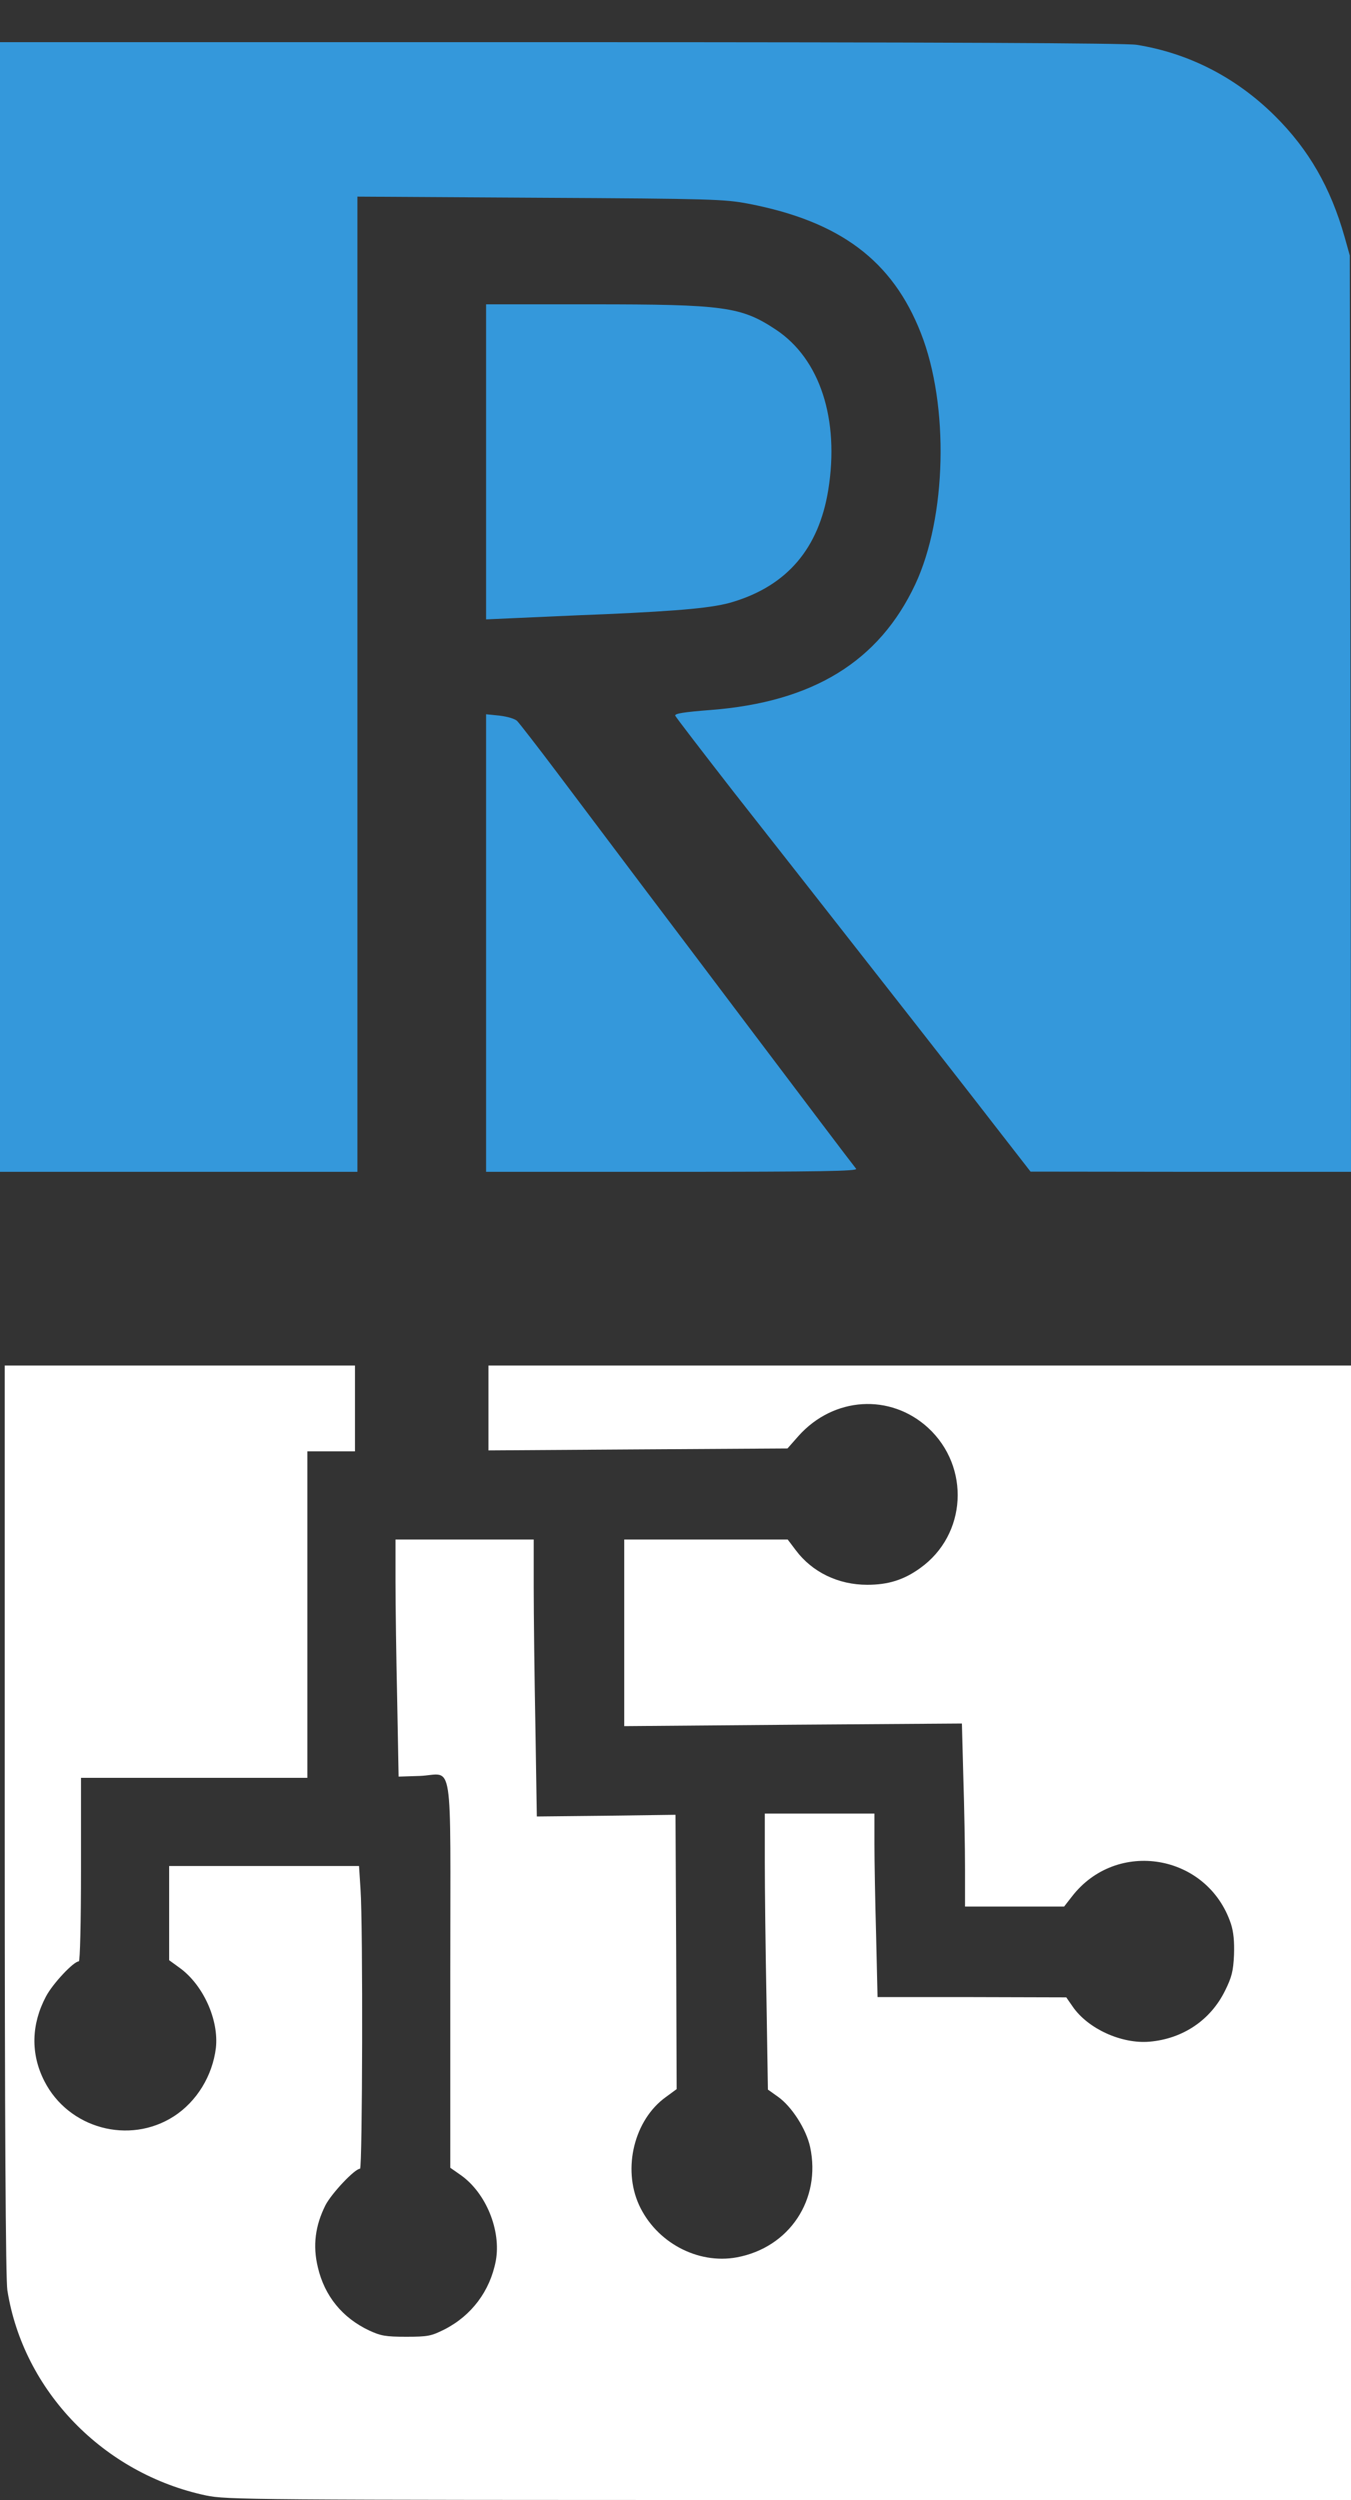 <svg width="20" height="37" viewBox="0 0 20 37" fill="none" xmlns="http://www.w3.org/2000/svg">
<rect x="0" y="0" width="20" height="37" fill="#333333" stroke="none"/>
<path d="M0.07 26.936C0.07 31.434 0.084 33.744 0.109 33.896C0.345 35.388 1.534 36.612 3.051 36.933C3.358 36.996 3.647 37 11.686 37H20V28.605V20.21H13.615H7.231V20.838V21.466L9.446 21.451L11.658 21.437L11.823 21.25C12.342 20.672 13.178 20.619 13.739 21.131C14.367 21.709 14.314 22.714 13.622 23.208C13.383 23.381 13.15 23.455 12.839 23.455C12.409 23.455 12.024 23.268 11.781 22.944L11.661 22.785H10.451H9.241V24.168V25.547L11.739 25.526L14.24 25.508L14.261 26.302C14.275 26.742 14.286 27.353 14.286 27.66V28.217H15.019H15.753L15.866 28.072C16.529 27.208 17.876 27.437 18.222 28.471C18.261 28.591 18.275 28.732 18.268 28.933C18.257 29.176 18.233 29.265 18.137 29.459C17.922 29.899 17.509 30.175 17.016 30.217C16.603 30.252 16.106 30.026 15.88 29.698L15.785 29.561L14.388 29.557H12.991L12.97 28.651C12.956 28.153 12.945 27.543 12.945 27.293V26.841H12.134H11.322V27.557C11.322 27.952 11.333 28.873 11.347 29.603L11.368 30.926L11.517 31.032C11.721 31.176 11.936 31.512 11.993 31.776C12.159 32.552 11.686 33.265 10.906 33.409C10.328 33.515 9.714 33.187 9.46 32.633C9.213 32.09 9.39 31.37 9.859 31.035L10.017 30.919L10.01 28.891L10 26.859L8.973 26.873L7.947 26.884L7.926 25.554C7.912 24.82 7.901 23.896 7.901 23.501V22.785H6.878H5.855V23.409C5.855 23.755 5.866 24.545 5.88 25.166L5.901 26.294L6.211 26.284C6.723 26.266 6.666 25.892 6.666 29.215V32.083L6.822 32.192C7.196 32.457 7.421 33.011 7.34 33.459C7.255 33.907 6.98 34.273 6.575 34.478C6.384 34.573 6.335 34.584 6.014 34.584C5.707 34.584 5.636 34.57 5.467 34.492C5.069 34.305 4.804 33.981 4.705 33.554C4.628 33.236 4.666 32.94 4.818 32.637C4.91 32.46 5.252 32.097 5.33 32.097C5.365 32.097 5.375 28.503 5.337 27.959L5.315 27.617H3.908H2.504V28.316V29.011L2.673 29.134C3.012 29.388 3.241 29.896 3.196 30.309C3.146 30.721 2.913 31.102 2.575 31.321C1.912 31.748 1.012 31.501 0.656 30.799C0.451 30.397 0.462 29.959 0.681 29.547C0.779 29.36 1.09 29.028 1.167 29.028C1.185 29.028 1.199 28.443 1.199 27.67V26.312H2.875H4.55V23.896V21.48H4.903H5.255V20.845V20.21H2.663H0.07V26.936Z" fill="white"/>
<path d="M0 8.984V17.343H2.646H5.291V10.127V2.91L8 2.927C10.533 2.941 10.73 2.948 11.079 3.015C12.437 3.276 13.213 3.858 13.633 4.931C14.053 6 14.014 7.657 13.549 8.649C13.012 9.791 12.035 10.391 10.518 10.508C10.123 10.539 9.986 10.56 9.996 10.592C10.007 10.617 10.392 11.118 10.85 11.707C11.64 12.712 12.102 13.301 13.531 15.125C13.859 15.545 14.381 16.211 14.691 16.613L15.256 17.34L17.63 17.343H20L19.993 10.564L19.982 3.781L19.905 3.506C19.697 2.772 19.372 2.211 18.875 1.717C18.3 1.146 17.598 0.786 16.825 0.663C16.67 0.638 13.908 0.624 8.3 0.624H0V8.984Z" fill="#3498DB"/>
<path d="M7.196 6.836V9.167L7.665 9.146C7.919 9.135 8.504 9.107 8.959 9.09C10.088 9.04 10.582 8.994 10.857 8.906C11.654 8.663 12.12 8.116 12.261 7.255C12.43 6.208 12.141 5.312 11.485 4.878C10.973 4.539 10.723 4.504 8.758 4.504H7.196V6.836Z" fill="#3498DB"/>
<path d="M7.196 13.957V17.343H9.95C12.152 17.343 12.698 17.333 12.674 17.298C12.578 17.178 11.876 16.247 11.093 15.21C10.61 14.568 9.898 13.626 9.509 13.111C9.121 12.596 8.561 11.851 8.261 11.453C7.961 11.054 7.689 10.705 7.658 10.673C7.626 10.638 7.513 10.606 7.4 10.592L7.196 10.571V13.957Z" fill="#3498DB"/>
</svg>
